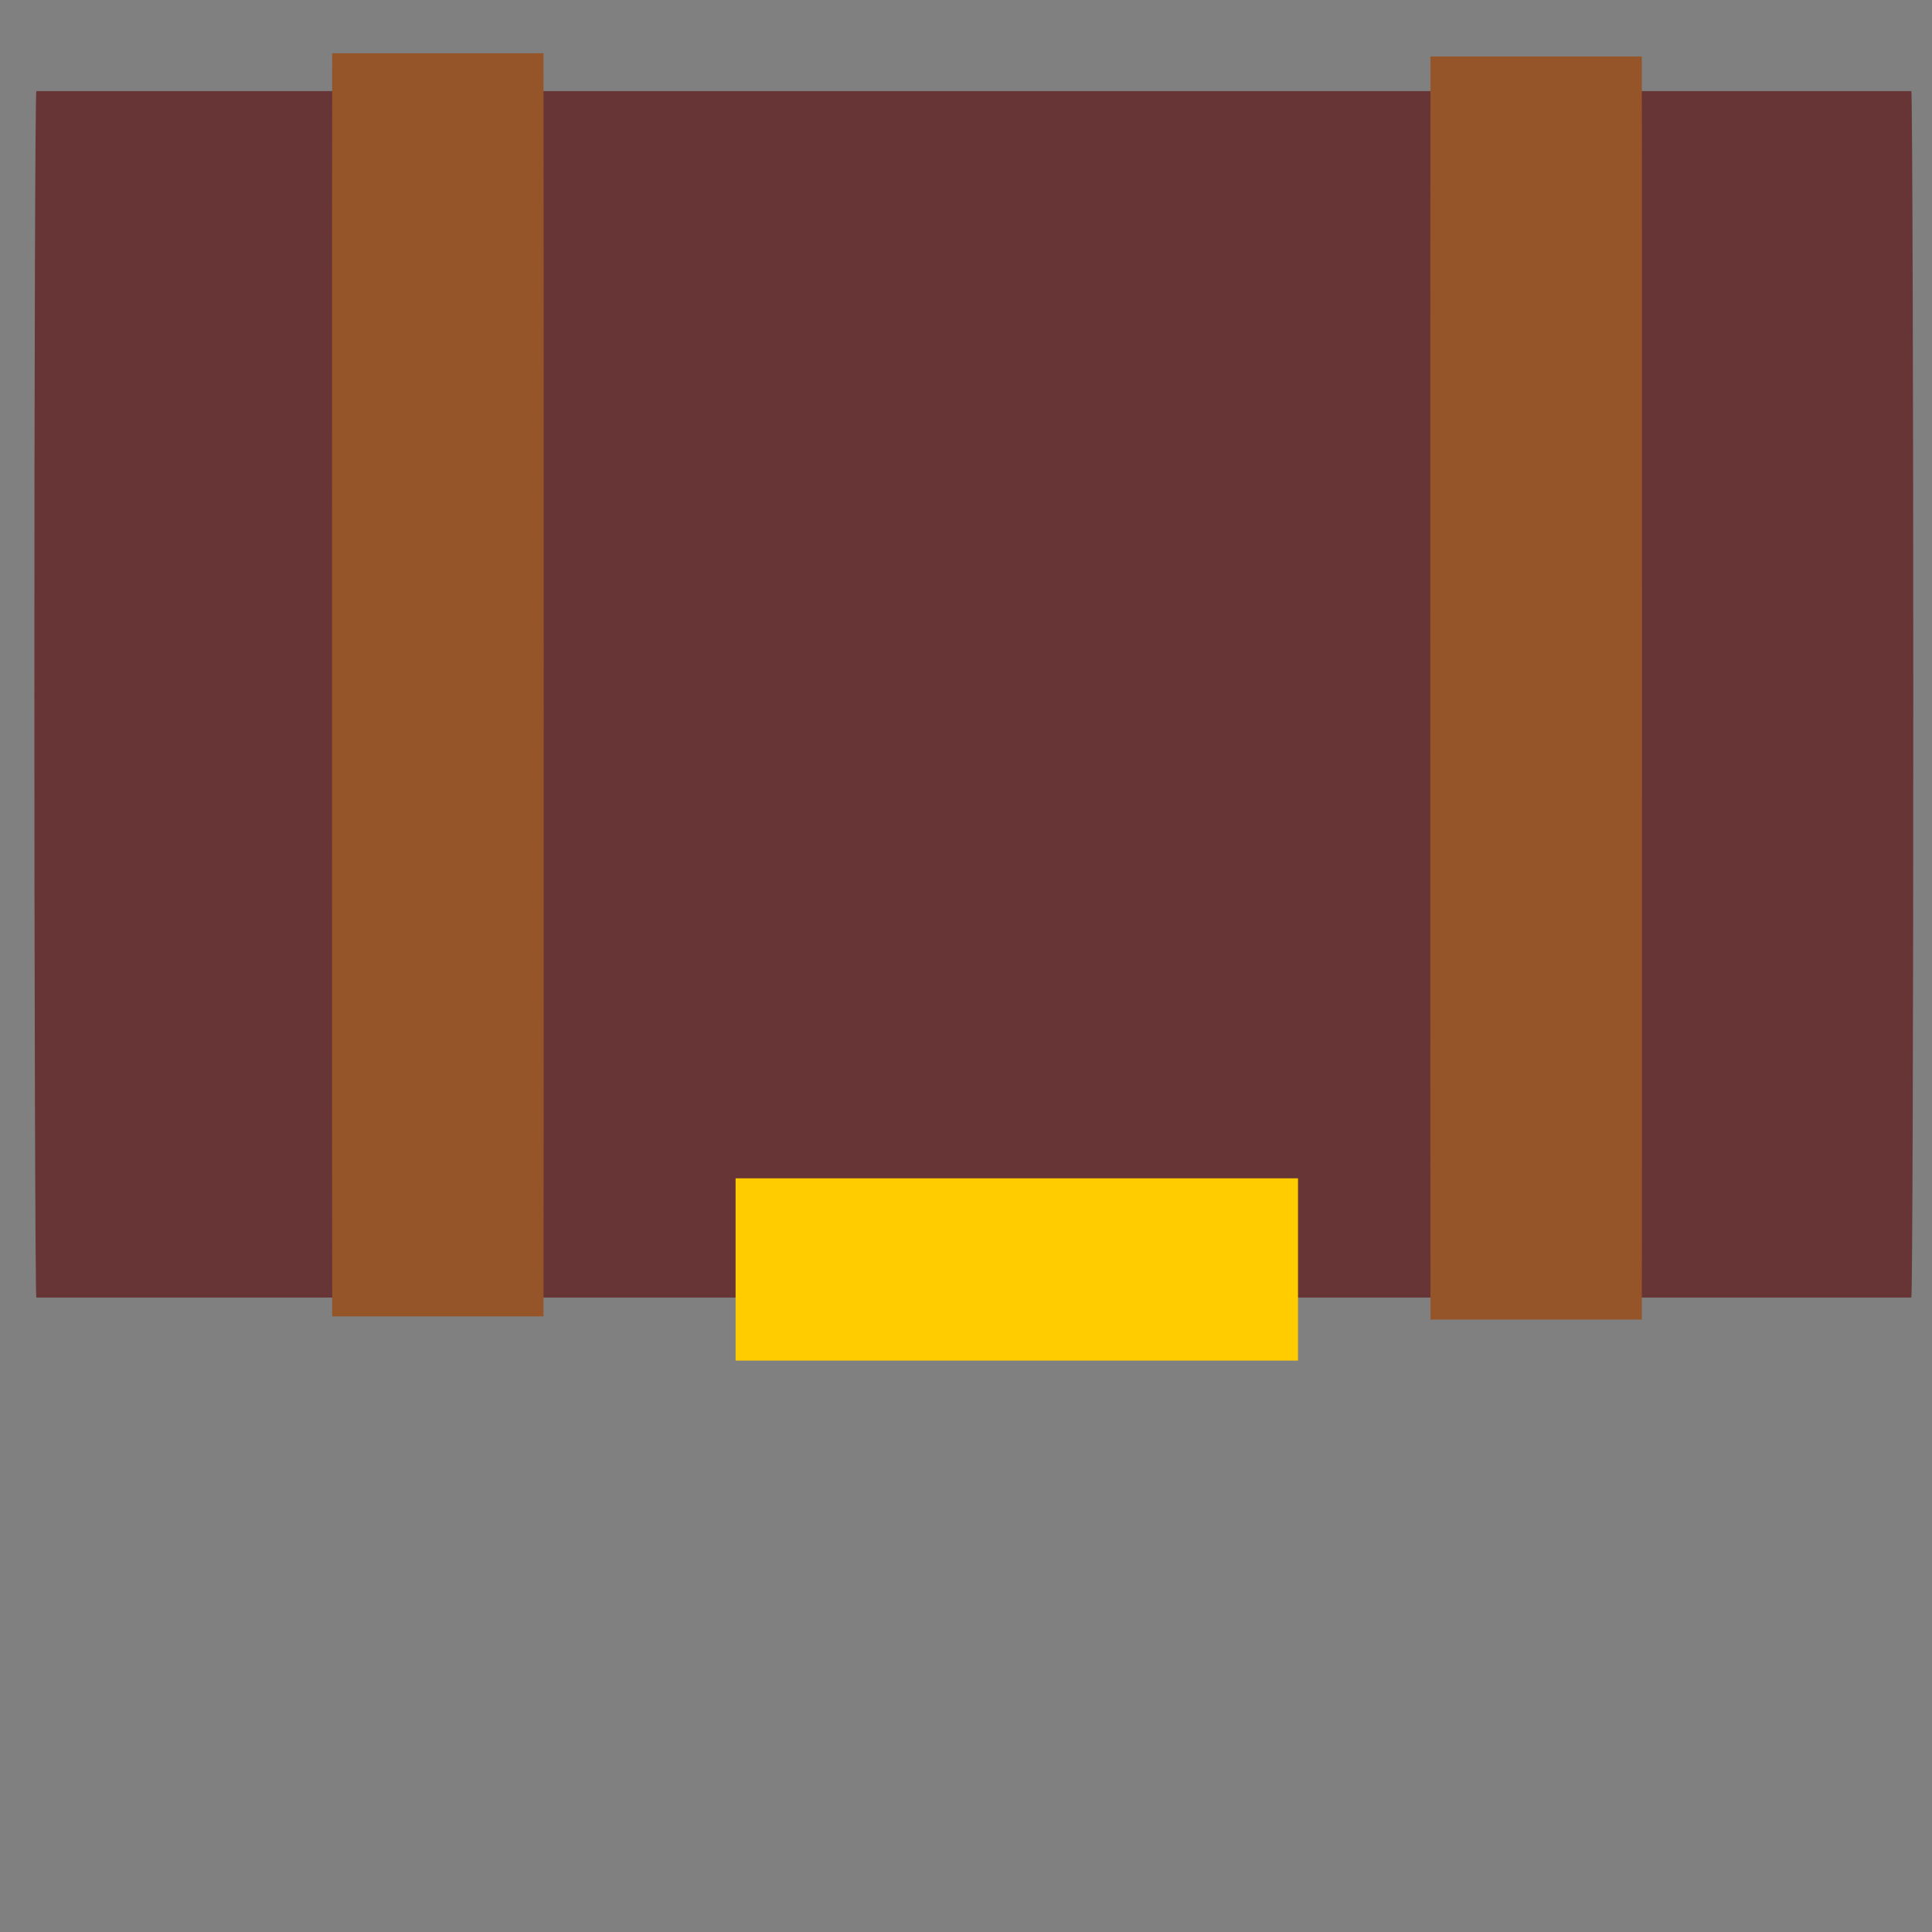 <?xml version="1.0" encoding="UTF-8" standalone="no"?>
<!-- Created with Inkscape (http://www.inkscape.org/) -->

<svg
   xmlns:osb="http://www.openswatchbook.org/uri/2009/osb"
   xmlns:dc="http://purl.org/dc/elements/1.1/"
   xmlns:cc="http://creativecommons.org/ns#"
   xmlns:rdf="http://www.w3.org/1999/02/22-rdf-syntax-ns#"
   xmlns:svg="http://www.w3.org/2000/svg"
   xmlns="http://www.w3.org/2000/svg"
   xmlns:sodipodi="http://sodipodi.sourceforge.net/DTD/sodipodi-0.dtd"
   xmlns:inkscape="http://www.inkscape.org/namespaces/inkscape"
   width="50"
   height="50"
   viewBox="0 0 13.229 13.229"
   version="1.1"
   id="svg8"
   inkscape:version="0.92.3 (2405546, 2018-03-11)"
   sodipodi:docname="Treasure.svg"
   inkscape:export-filename="C:\Users\Administrator\Desktop\Resumes\Training\Dungeon\images\treasure.png"
   inkscape:export-xdpi="96"
   inkscape:export-ydpi="96">
  <rect x="0" y="0" width="13.229" height="13.229" fill="#808080" stroke="none"/>
  <defs
     id="defs2">
    <linearGradient
       id="linearGradient847"
       osb:paint="solid">
      <stop
         style="stop-color:#008000;stop-opacity:1;"
         offset="0"
         id="stop845" />
    </linearGradient>
  </defs>
  <sodipodi:namedview
     id="base"
     pagecolor="#ffffff"
     bordercolor="#666666"
     borderopacity="1.0"
     inkscape:pageopacity="0.0"
     inkscape:pageshadow="2"
     inkscape:zoom="7.9195959"
     inkscape:cx="-15.276006"
     inkscape:cy="5.0194145"
     inkscape:document-units="mm"
     inkscape:current-layer="layer2"
     showgrid="false"
     units="px"
     fit-margin-top="0"
     fit-margin-left="0"
     fit-margin-right="0"
     fit-margin-bottom="0"
     inkscape:pagecheckerboard="true"
     inkscape:window-width="2000"
     inkscape:window-height="1066"
     inkscape:window-x="-9"
     inkscape:window-y="-9"
     inkscape:window-maximized="1" />
  <g
     inkscape:groupmode="layer"
     id="layer2"
     inkscape:label="Base"
     style="display:inline">
    <rect
       style="opacity:0.01;fill:#ffff00;fill-opacity:1;stroke:#ff6600;stroke-width:0;stroke-linejoin:miter;stroke-miterlimit:4;stroke-dasharray:none;stroke-opacity:1"
       id="rect877"
       width="4.276"
       height="1.136"
       x="-11.225"
       y="9.788"
       rx="2.014"
       ry="1.136" />
    <rect
       style="opacity:0.01;fill:#ffff00;fill-opacity:1;stroke:#ff6600;stroke-width:0;stroke-linejoin:miter;stroke-miterlimit:4;stroke-dasharray:none;stroke-opacity:1"
       id="rect881"
       width="3.374"
       height="1.837"
       x="-14.6"
       y="5.812"
       rx="2.014"
       ry="3.8306638e-007" />
    <g
       id="g964"
       inkscape:export-filename="C:\Users\Administrator\Desktop\Resumes\Training\Dungeon\images\treasure.png"
       inkscape:export-xdpi="96"
       inkscape:export-ydpi="96"
       transform="matrix(1.356,0,0,1.288,-2.71,-4.281)">
      <rect
         ry="6.414"
         rx="0.01"
         y="3.808"
         x="2.172"
         height="6.414"
         width="9.488"
         id="rect29"
         style="fill:#673535;fill-opacity:1;stroke:#ff7f2a;stroke-width:0;stroke-linejoin:miter;stroke-miterlimit:4;stroke-dasharray:none;stroke-opacity:1" />
      <rect
         ry="6.715"
         rx="0.001"
         y="3.607"
         x="3.675"
         height="6.715"
         width="1.069"
         id="rect29-2"
         style="display:inline;fill:#965529;fill-opacity:1;stroke:#ff6600;stroke-width:0;stroke-linejoin:miter;stroke-miterlimit:4;stroke-dasharray:none;stroke-opacity:1" />
      <rect
         ry="0.468"
         rx="0"
         y="9.588"
         x="5.713"
         height="0.969"
         width="2.84"
         id="rect29-0"
         style="display:inline;fill:#ffcc00;fill-opacity:1;stroke:#ff7f2a;stroke-width:0;stroke-linejoin:miter;stroke-miterlimit:4;stroke-dasharray:none;stroke-opacity:1" />
      <rect
         ry="6.715"
         rx="0.001"
         y="3.624"
         x="9.221"
         height="6.715"
         width="1.069"
         id="rect29-2-3"
         style="display:inline;fill:#965529;fill-opacity:1;stroke:#ff6600;stroke-width:0;stroke-linejoin:miter;stroke-miterlimit:4;stroke-dasharray:none;stroke-opacity:1" />
    </g>
  </g>
</svg>
